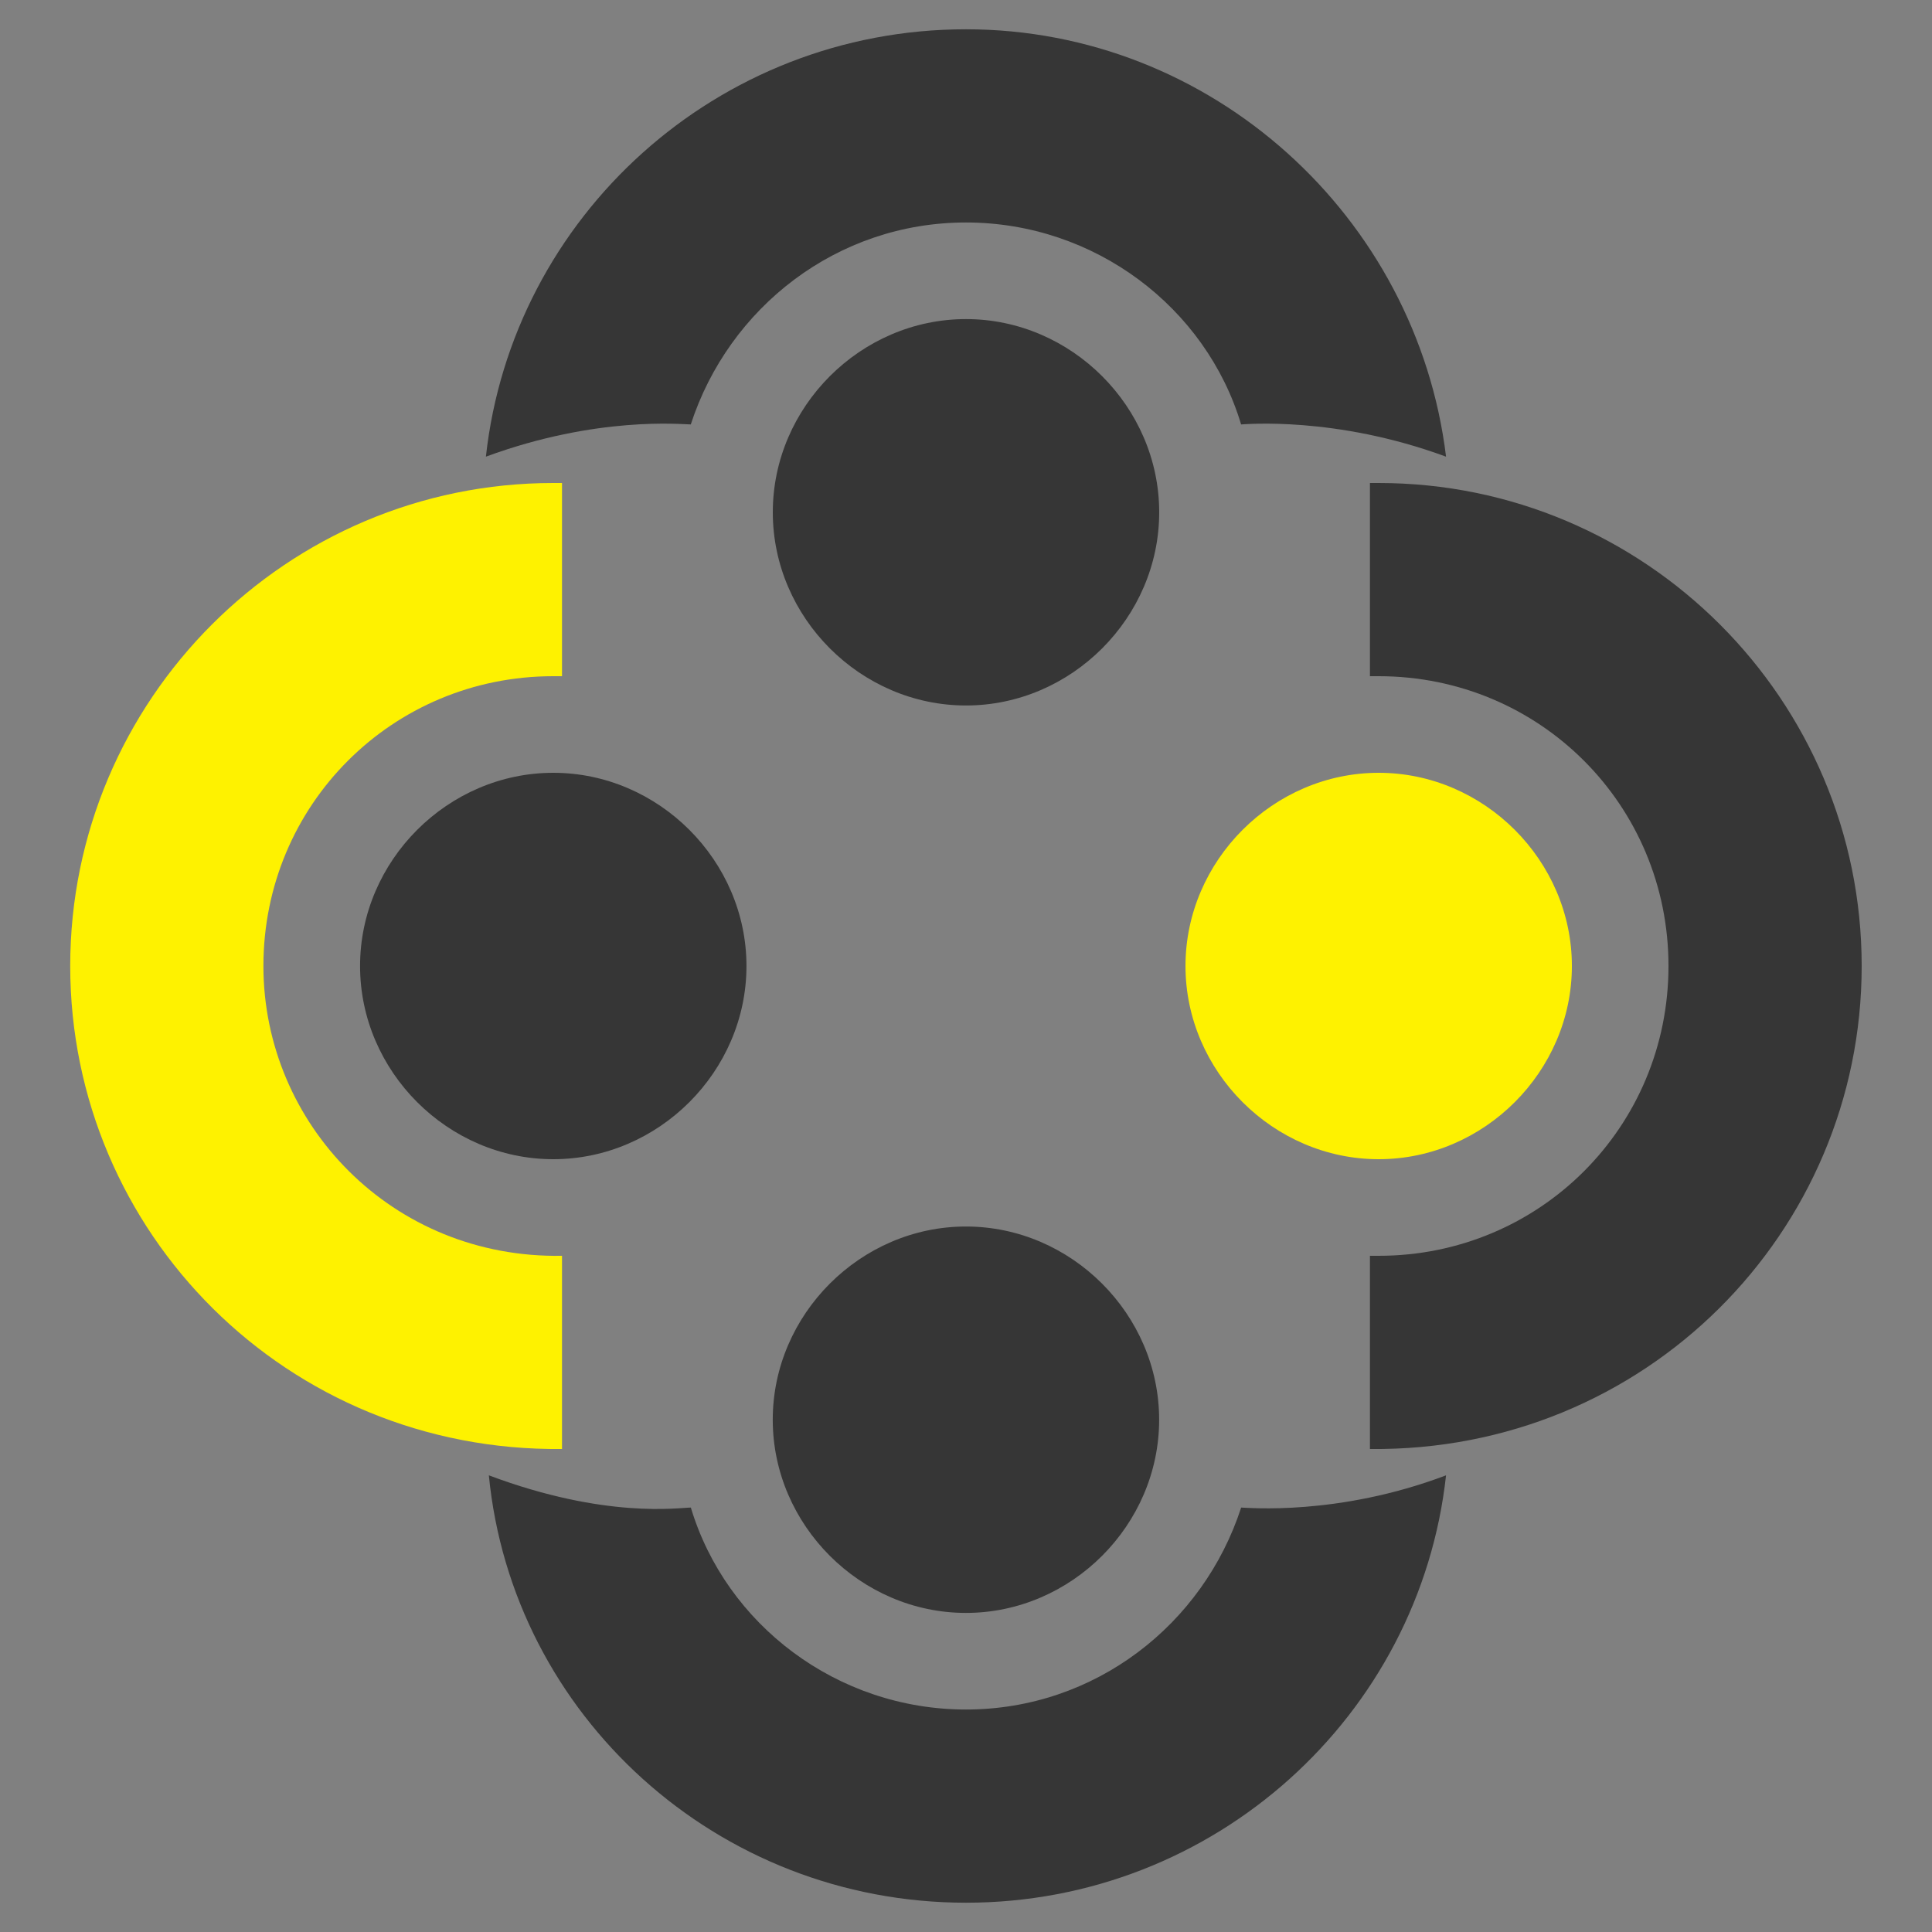 <svg width="38" height="38" viewBox="0 0 38 38" fill="none" xmlns="http://www.w3.org/2000/svg">
<rect x="0" y="0" width="38" height="38" fill="#808080" stroke="none"/>
<path d="M18.999 0.576C14.105 0.576 10.075 4.261 9.557 8.982C11.745 8.176 13.414 8.348 13.587 8.348C14.335 6.045 16.466 4.376 18.999 4.376C21.532 4.376 23.72 6.045 24.411 8.348C24.469 8.348 26.254 8.176 28.442 8.982C27.866 4.261 23.835 0.576 18.999 0.576Z" fill="#363636"/>
<path d="M19 6.276C16.927 6.276 15.2 8.003 15.2 10.076C15.2 12.149 16.927 13.876 19 13.876C21.073 13.876 22.8 12.149 22.8 10.076C22.8 8.003 21.073 6.276 19 6.276ZM24.412 29.652C23.664 31.955 21.533 33.624 19 33.624C16.467 33.624 14.279 31.955 13.588 29.652C13.358 29.652 11.918 29.882 9.615 29.018C10.076 33.739 14.106 37.424 19 37.424C23.894 37.424 27.924 33.739 28.442 29.018C26.312 29.824 24.527 29.652 24.412 29.652Z" fill="#363636"/>
<path d="M18.999 24.124C16.927 24.124 15.199 25.852 15.199 27.924C15.199 29.997 16.927 31.724 18.999 31.724C21.072 31.724 22.799 29.997 22.799 27.924C22.799 25.852 21.072 24.124 18.999 24.124ZM36.617 19C36.617 13.761 32.357 9.5 27.117 9.5C27.06 9.5 27.002 9.5 26.945 9.5V13.3C27.002 13.3 27.06 13.3 27.117 13.3C30.284 13.3 32.817 15.833 32.817 19C32.817 22.167 30.284 24.7 27.117 24.7C27.06 24.7 27.002 24.7 26.945 24.7V28.5C32.357 28.558 36.617 24.239 36.617 19Z" fill="#363636"/>
<path d="M27.117 22.8C29.19 22.8 30.917 21.073 30.917 19C30.917 16.927 29.19 15.2 27.117 15.2C25.044 15.2 23.317 16.927 23.317 19C23.317 21.073 25.044 22.8 27.117 22.8ZM1.381 19C1.381 24.239 5.641 28.558 11.054 28.5V24.7C7.714 24.758 5.181 22.109 5.181 19C5.181 15.833 7.714 13.3 10.881 13.3C10.938 13.3 10.996 13.3 11.054 13.3V9.5C10.996 9.5 10.938 9.5 10.881 9.5C5.641 9.5 1.381 13.761 1.381 19Z" fill="#FEF200"/>
<path d="M14.682 19C14.682 16.927 12.955 15.2 10.882 15.2C8.809 15.2 7.082 16.927 7.082 19C7.082 21.073 8.809 22.8 10.882 22.8C12.955 22.8 14.682 21.073 14.682 19Z" fill="#363636"/>
</svg>
